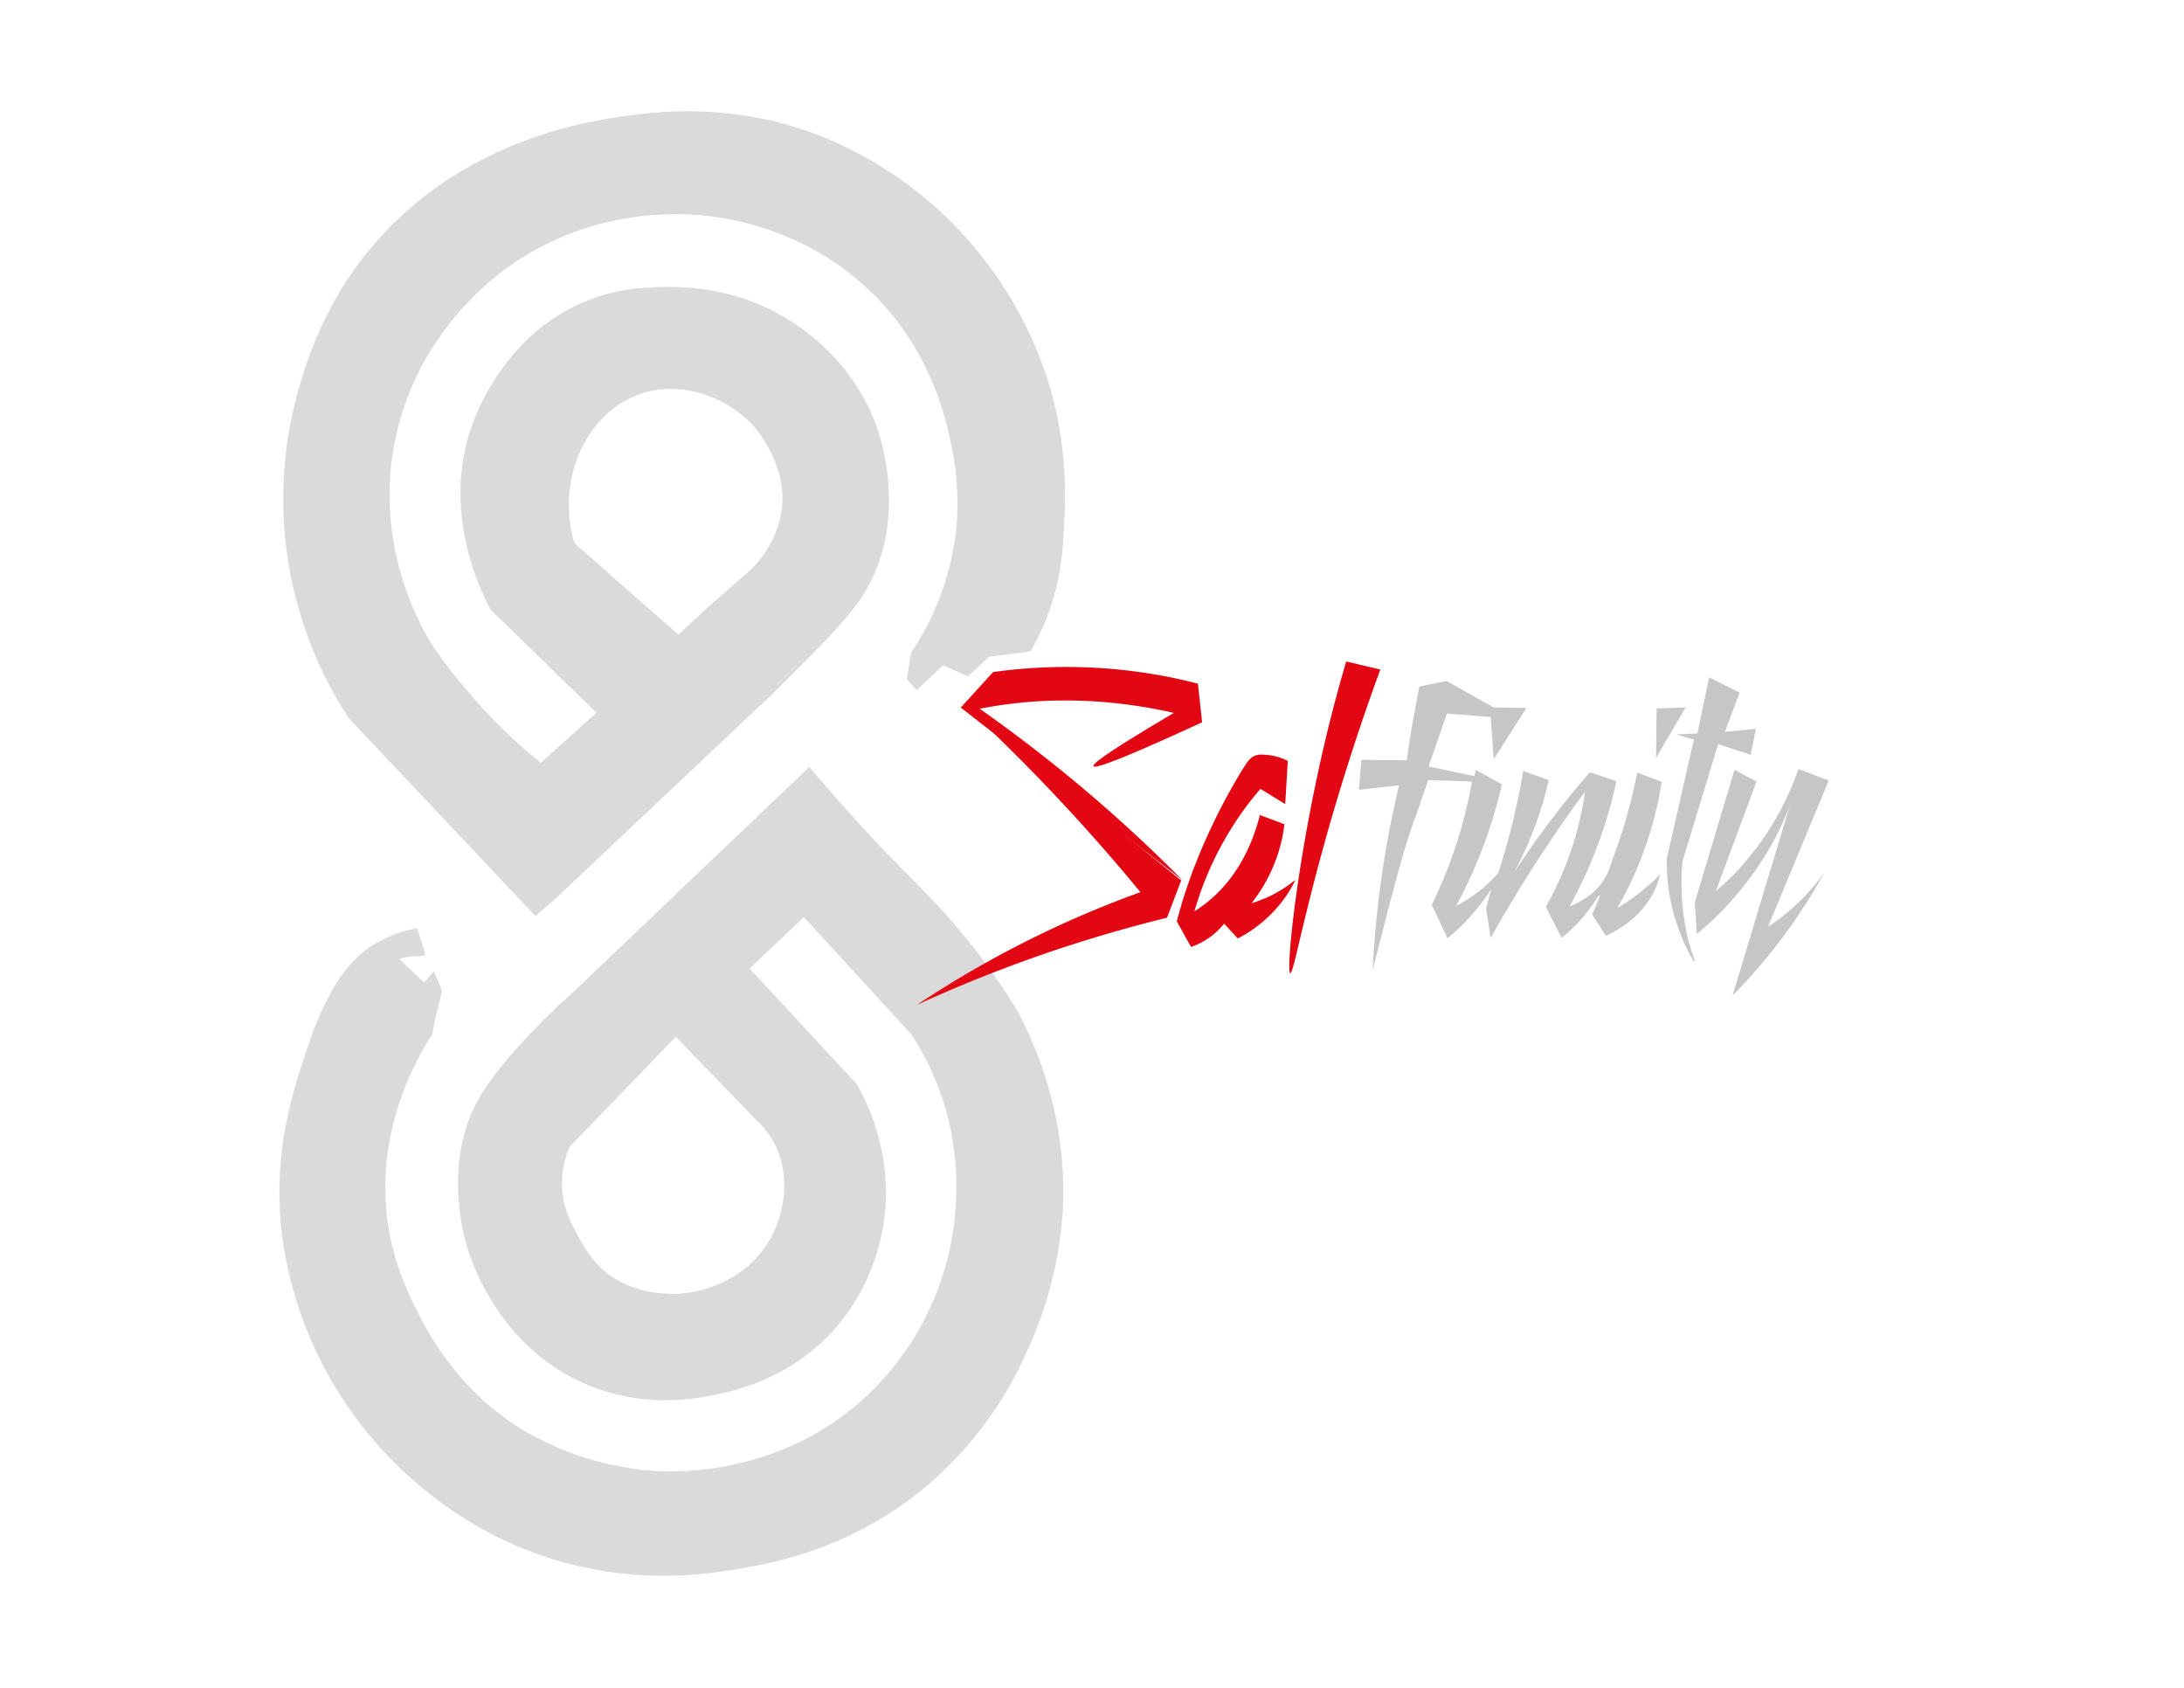 <svg id="Layer_1" data-name="Layer 1" xmlns="http://www.w3.org/2000/svg" viewBox="0 0 792 612"><defs><style>.cls-1{fill:#e30613;}.cls-2{fill:#c6c6c6;}.cls-3{fill:#dadada;}</style></defs><path class="cls-1" d="M348.41,256.56q5.86-6.44,11.74-12.88A191.86,191.86,0,0,1,426.42,246q4.06.88,8,1.9.75,7,1.51,14-38.44,17.72-39.39,15.91-.84-1.63,29.17-19.32c-26-5.87-48.24-5.3-66.28-2.27-1.4.24-2.79.49-4.17.76a540.15,540.15,0,0,1,68.93,57.56c1.53,1.52,3.05,3,4.55,4.55"/><path class="cls-2" d="M622.22,323.11l1.07-2.86.13-.37c.07-.17,12.21-32.87,13.57-36.54l-8-4.16q-7.2,24-14.39,48.09.38,5.69.76,11.37A115.46,115.46,0,0,0,644.19,303a111,111,0,0,0,4.92-11Q638.7,326.52,628.28,361a203.19,203.19,0,0,0,24.62-30.3c3.27-4.92,6.16-9.74,8.71-14.39a76.33,76.33,0,0,1-15.15,15.91c-1.79,1.4-3.57,2.66-5.3,3.78l22-53-11-4.16a103.44,103.44,0,0,1-22.34,37.11A98.53,98.53,0,0,1,622.22,323.11Z"/><path class="cls-1" d="M466.06,291.55q.48-7.83.94-15.66a21.45,21.45,0,0,0-9.49-2.27,6,6,0,0,0-3.3.82,10.31,10.31,0,0,0-2.69,3.1h0s-15.7,23.73-23.94,53.45c-.39,1.42-.69,2.56-.82,3.1l5.16,9.28a26.55,26.55,0,0,0,12-8.46l4.95,5.37a48.08,48.08,0,0,0,18-16.1,43.17,43.17,0,0,0,2.89-5.16,45.51,45.51,0,0,1-10.32,6.4,44,44,0,0,1-5.57,2.06A57.51,57.51,0,0,0,464.94,304c.37-1.78.64-3.51.82-5.16l-8.87-3.31c-2.32,9.15-7.46,22.51-19.61,32a44.78,44.78,0,0,1-4.13,2.89,118.61,118.61,0,0,1,19.4-38.8q2.25-2.93,4.54-5.57Z"/><path class="cls-1" d="M488.18,239.84l12.38,2.93a821.29,821.29,0,0,0-25,80.78c-4.83,19-6.8,29.45-7.65,29.3-1.72-.29,2.57-44.31,14.53-92C484.64,252.21,486.67,245,488.18,239.84Z"/><path class="cls-2" d="M602,317.05a75.66,75.66,0,0,1-11.44,9.6c-1.37.94-2.73,1.8-4.06,2.58a132.12,132.12,0,0,0,14.77-38.57q.76-3.68,1.29-7.2l-8.86-3.32a186.15,186.15,0,0,1-9,31.56,29.11,29.11,0,0,1-3,7.2c-3.56,5.59-9,8.38-12.55,9.78A165.5,165.5,0,0,0,584.32,291q1-3.94,1.84-7.75L576.57,280A328.18,328.18,0,0,0,553.31,310c-1.52,2.22-3,4.44-4.43,6.64a130.92,130.92,0,0,0,11.26-27.86q.83-3,1.48-5.91l-9.23-3.32A264.8,264.8,0,0,1,545.93,308q-1.24,4.35-2.58,8.49a51.19,51.19,0,0,1-12,10.15c-1.13.68-2.24,1.29-3.32,1.85a173.25,173.25,0,0,0,15.68-40.24q.49-2,.93-3.87l-9-4.94-.41-.23c-.19.74-.37,1.48-.56,2.21l-16.61-3.5,6.65-19.2L540.58,260q.55,7.67,1.1,15.32L553.5,256.7l-11.82-.18-17.16-9.6-9.78,2q-1.9,9.39-3.51,19.38-.59,3.72-1.1,7.38l-16.43-.18q-.46,5.45-.92,10.89l14.58-1.66a366.31,366.31,0,0,0-9.05,58.13q-.33,4.58-.55,9c8.12-32.28,11.74-44.86,13.47-49.83.12-.33,1.31-3.74,3-8.49l3.69-10.7,15.87.55a167.14,167.14,0,0,1-11.81,38.76c-.9,2-1.83,4-2.77,5.91l5.72,12.18a76.64,76.64,0,0,0,14-15.14c.64-.92,1.26-1.85,1.84-2.77l-1.84,7.2q.83,5.26,1.66,10.52a517,517,0,0,1,31.19-48.91q1.47-2,3-4.06a118.31,118.31,0,0,1-12,37.65c-.72,1.39-1.46,2.75-2.21,4.06l5.72,11.26a54.77,54.77,0,0,0,10.7-11.26c1.4-2,2.87-4.38,3.14-4.24s-1.26,3.75-2.77,7q2.49,3.89,5,7.75c4.37-2,13.34-6.94,17.9-17A29.32,29.32,0,0,0,602,317.05Z"/><path class="cls-2" d="M600.56,274.79l.18-17.9,10.52-.37Z"/><path class="cls-2" d="M636.73,264.27l-1.84,9.41-11.82-3.87q-6.45,21.22-12.92,42.44A86.77,86.77,0,0,0,612,339.94c1.15,4.93,2.9,8.73,2.58,8.86-.48.19-5.44-8.64-8.12-19.38a69.39,69.39,0,0,1-2-18.09q4.89-21.58,9.79-43.18l-6.46-1.85,7.75-.37,4.24-20.3,11.08,5.54q-2.69,7.09-5.36,14.21Z"/><path class="cls-3" d="M369.15,366.87a242.44,242.44,0,0,0-21.95-30.46c-9.21-10.9-15-15.84-28.49-30.07-7.33-7.77-15.9-17.21-25.22-28.25q-43.37,41.37-86.75,82.72c-3.06,2.69-7.32,6.6-12.11,11.6-6.36,6.65-16.18,16.9-21.69,27.24-10.67,20.05-6.25,42.56-4,50.94.94,3.56,10.49,37.37,43.88,51.45,19.91,8.4,37.8,5.35,44.89,4,7.5-1.39,29.27-5.73,45.9-25.22a75.63,75.63,0,0,0,16.65-36.32c4.2-25.57-6.1-45.36-9.59-51.45l-38.83-41.86,19.67-18.66,38.84,42.37a98,98,0,0,1,9.07,17.14c12.46,30.5,5.78,58.47,4,65.07a103.22,103.22,0,0,1-31.27,51c-31.11,27.36-68,25.68-75.16,25.21-6.75-.44-37.88-3.15-63.05-26.73a108.56,108.56,0,0,1-22.19-30.26c-2.26-4.42-8.89-17.19-11.1-32.79-4.78-33.83,10.67-60.14,16.14-68.59q.51-2.78,1-5.55,1.26-5.06,2.53-10.09l-3-7.06-3.53,4-9.08-8.57a24.25,24.25,0,0,1,5.93-.94,9.43,9.43,0,0,0,3.65-.57q-1.51-4.8-3-9.59a45.12,45.12,0,0,0-15.14,5.55c-6.92,4.1-16.18,12.24-24.71,37.83-5.43,16.29-12.85,38.55-9.08,68.6a142.79,142.79,0,0,0,32.28,72.63c10.39,12.34,33.33,35.33,70.11,45.39,28,7.67,50.9,4.24,61.54,2.53,12.95-2.09,41.78-7.1,69.1-29.76a135.86,135.86,0,0,0,36.82-48.93,143.31,143.31,0,0,0,13.11-49.93C387.52,406.25,375.9,379.66,369.15,366.87ZM273.82,405.7a31,31,0,0,1,6.56,8.07c6.24,11.15,4.64,25.16-1,35.31-9.2,16.55-27.15,19.32-29.76,19.67-10.89,1.49-24-1.25-32.28-9.58-4.44-4.49-7.63-10.76-8.57-12.61-1.8-3.53-3.7-7.2-4.54-12.11a33.42,33.42,0,0,1,2.34-18.62q19.24-19.95,38.51-39.89Z"/><path class="cls-3" d="M383.78,153c-5.6-29.48-20.2-50.48-27.74-60A141.14,141.14,0,0,0,293,47.58c-29.6-10.2-54.56-7.11-66.08-5.54C212.93,43.93,166.28,51,133.6,91c-15.49,19-21.55,37.86-24.21,46.41a145,145,0,0,0,17.15,123.07l67.59,71.62,6.56-5.55,71.62-67.58c2.92-2.68,7.15-6.65,12.11-11.61,17.46-17.48,26.19-26.22,31.27-36.31,12.65-25.12,3.62-52.32,2.52-55.49-8.08-23.21-25.19-35-30.26-38.33C268.27,104.11,248.72,104,241,104.08c-6.93.06-19.73.32-33.8,7.56a68.09,68.09,0,0,0-17.15,12.61,83.59,83.59,0,0,0-19.67,32.28c-9.86,31.13,4.62,59.13,7.57,64.57l38.33,37.32-20.17,18.16a190,190,0,0,1-26.74-26.23c-3.53-4.23-10.64-12.39-15.63-21.69s-16.37-34-11.1-65.57c6.4-38.35,32.78-59.58,39.34-64.56,32.25-24.45,67.34-21.12,75.16-20.18,10.19,1.23,38.24,6.17,61,29.76,18.89,19.55,24.22,41.62,26.23,50.44A104.92,104.92,0,0,1,347,189.32a99.83,99.83,0,0,1-16.64,47.41c-.51,3.2-1,6.39-1.52,9.59l3.53,4,9.59-9.08,9.08,4,7.56-7.06,15.13-2a90.43,90.43,0,0,0,6.56-14.13c4.66-12.79,5.21-23.33,5.65-33.25A149.34,149.34,0,0,0,383.78,153ZM208.25,196.88c-6.86-24,5.08-47.44,23.71-54,14.09-4.93,30.38.36,40.35,10.6.78.8,13.65,14.42,11.1,31.77a37.67,37.67,0,0,1-5.05,13.62c-3.49,5.92-7.17,8.68-14.62,15.13-4.22,3.65-10.35,9.1-17.7,16.15Z"/><path class="cls-1" d="M428.35,319.23l-5.15,13.53A508.71,508.71,0,0,0,348,357.57q-7.95,3.33-15.53,6.82a376.87,376.87,0,0,1,72-37.49q4.56-1.78,9.09-3.41a696.4,696.4,0,0,0-59.46-63.63c-1.89-1.78-3.79-3.55-5.68-5.3"/></svg>